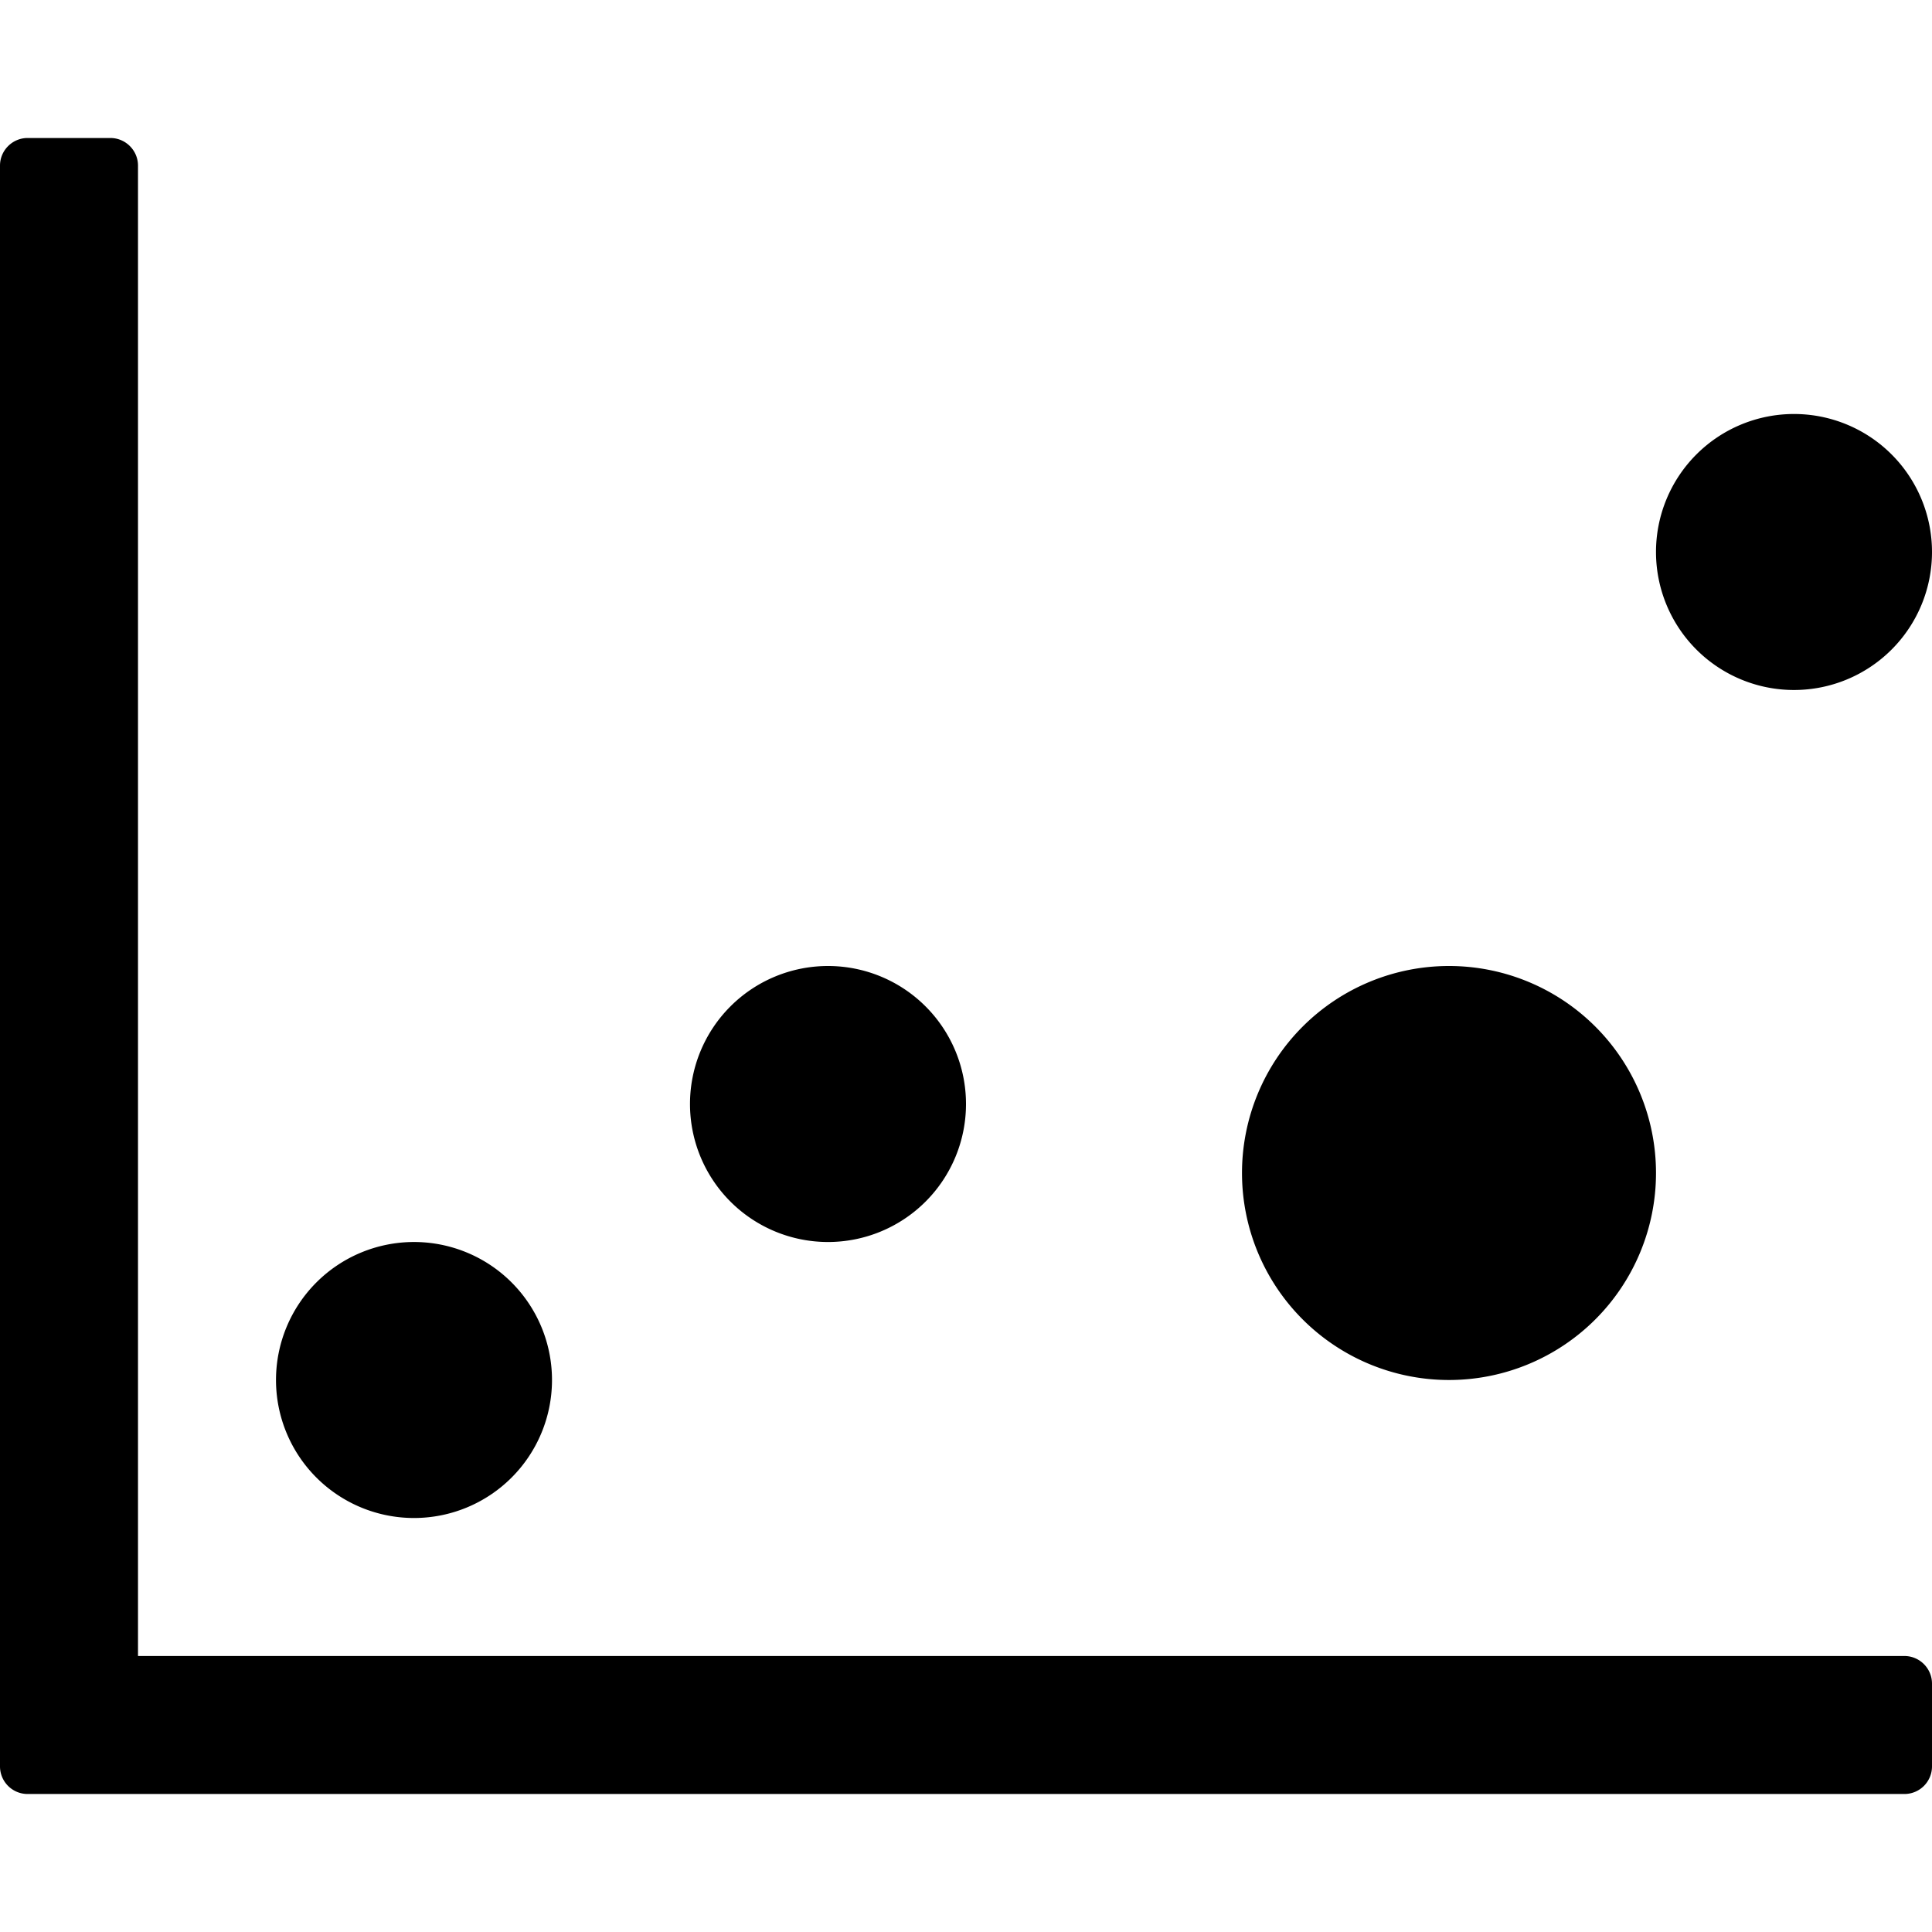 <svg viewBox="64 64 896 896"><path d="M115.2 128c7.04 0 12.8 5.76 12.8 12.8V832h819.2c7.04 0 12.8 5.76 12.8 12.8v38.4a12.8 12.8 0 0 1-12.8 12.8H76.8A12.8 12.8 0 0 1 64 883.2V140.8c0-7.04 5.76-12.8 12.8-12.8h38.4z"/><path d="M192 704a64 64 0 1 0 128 0 64 64 0 1 0-128 0Zm192-128a64 64 0 1 0 128 0 64 64 0 1 0-128 0Zm256 32a96 96 0 1 0 192 0 96 96 0 1 0-192 0Zm320-288a64 64 0 1 0-128 0 64 64 0 1 0 128 0Z"/></svg>